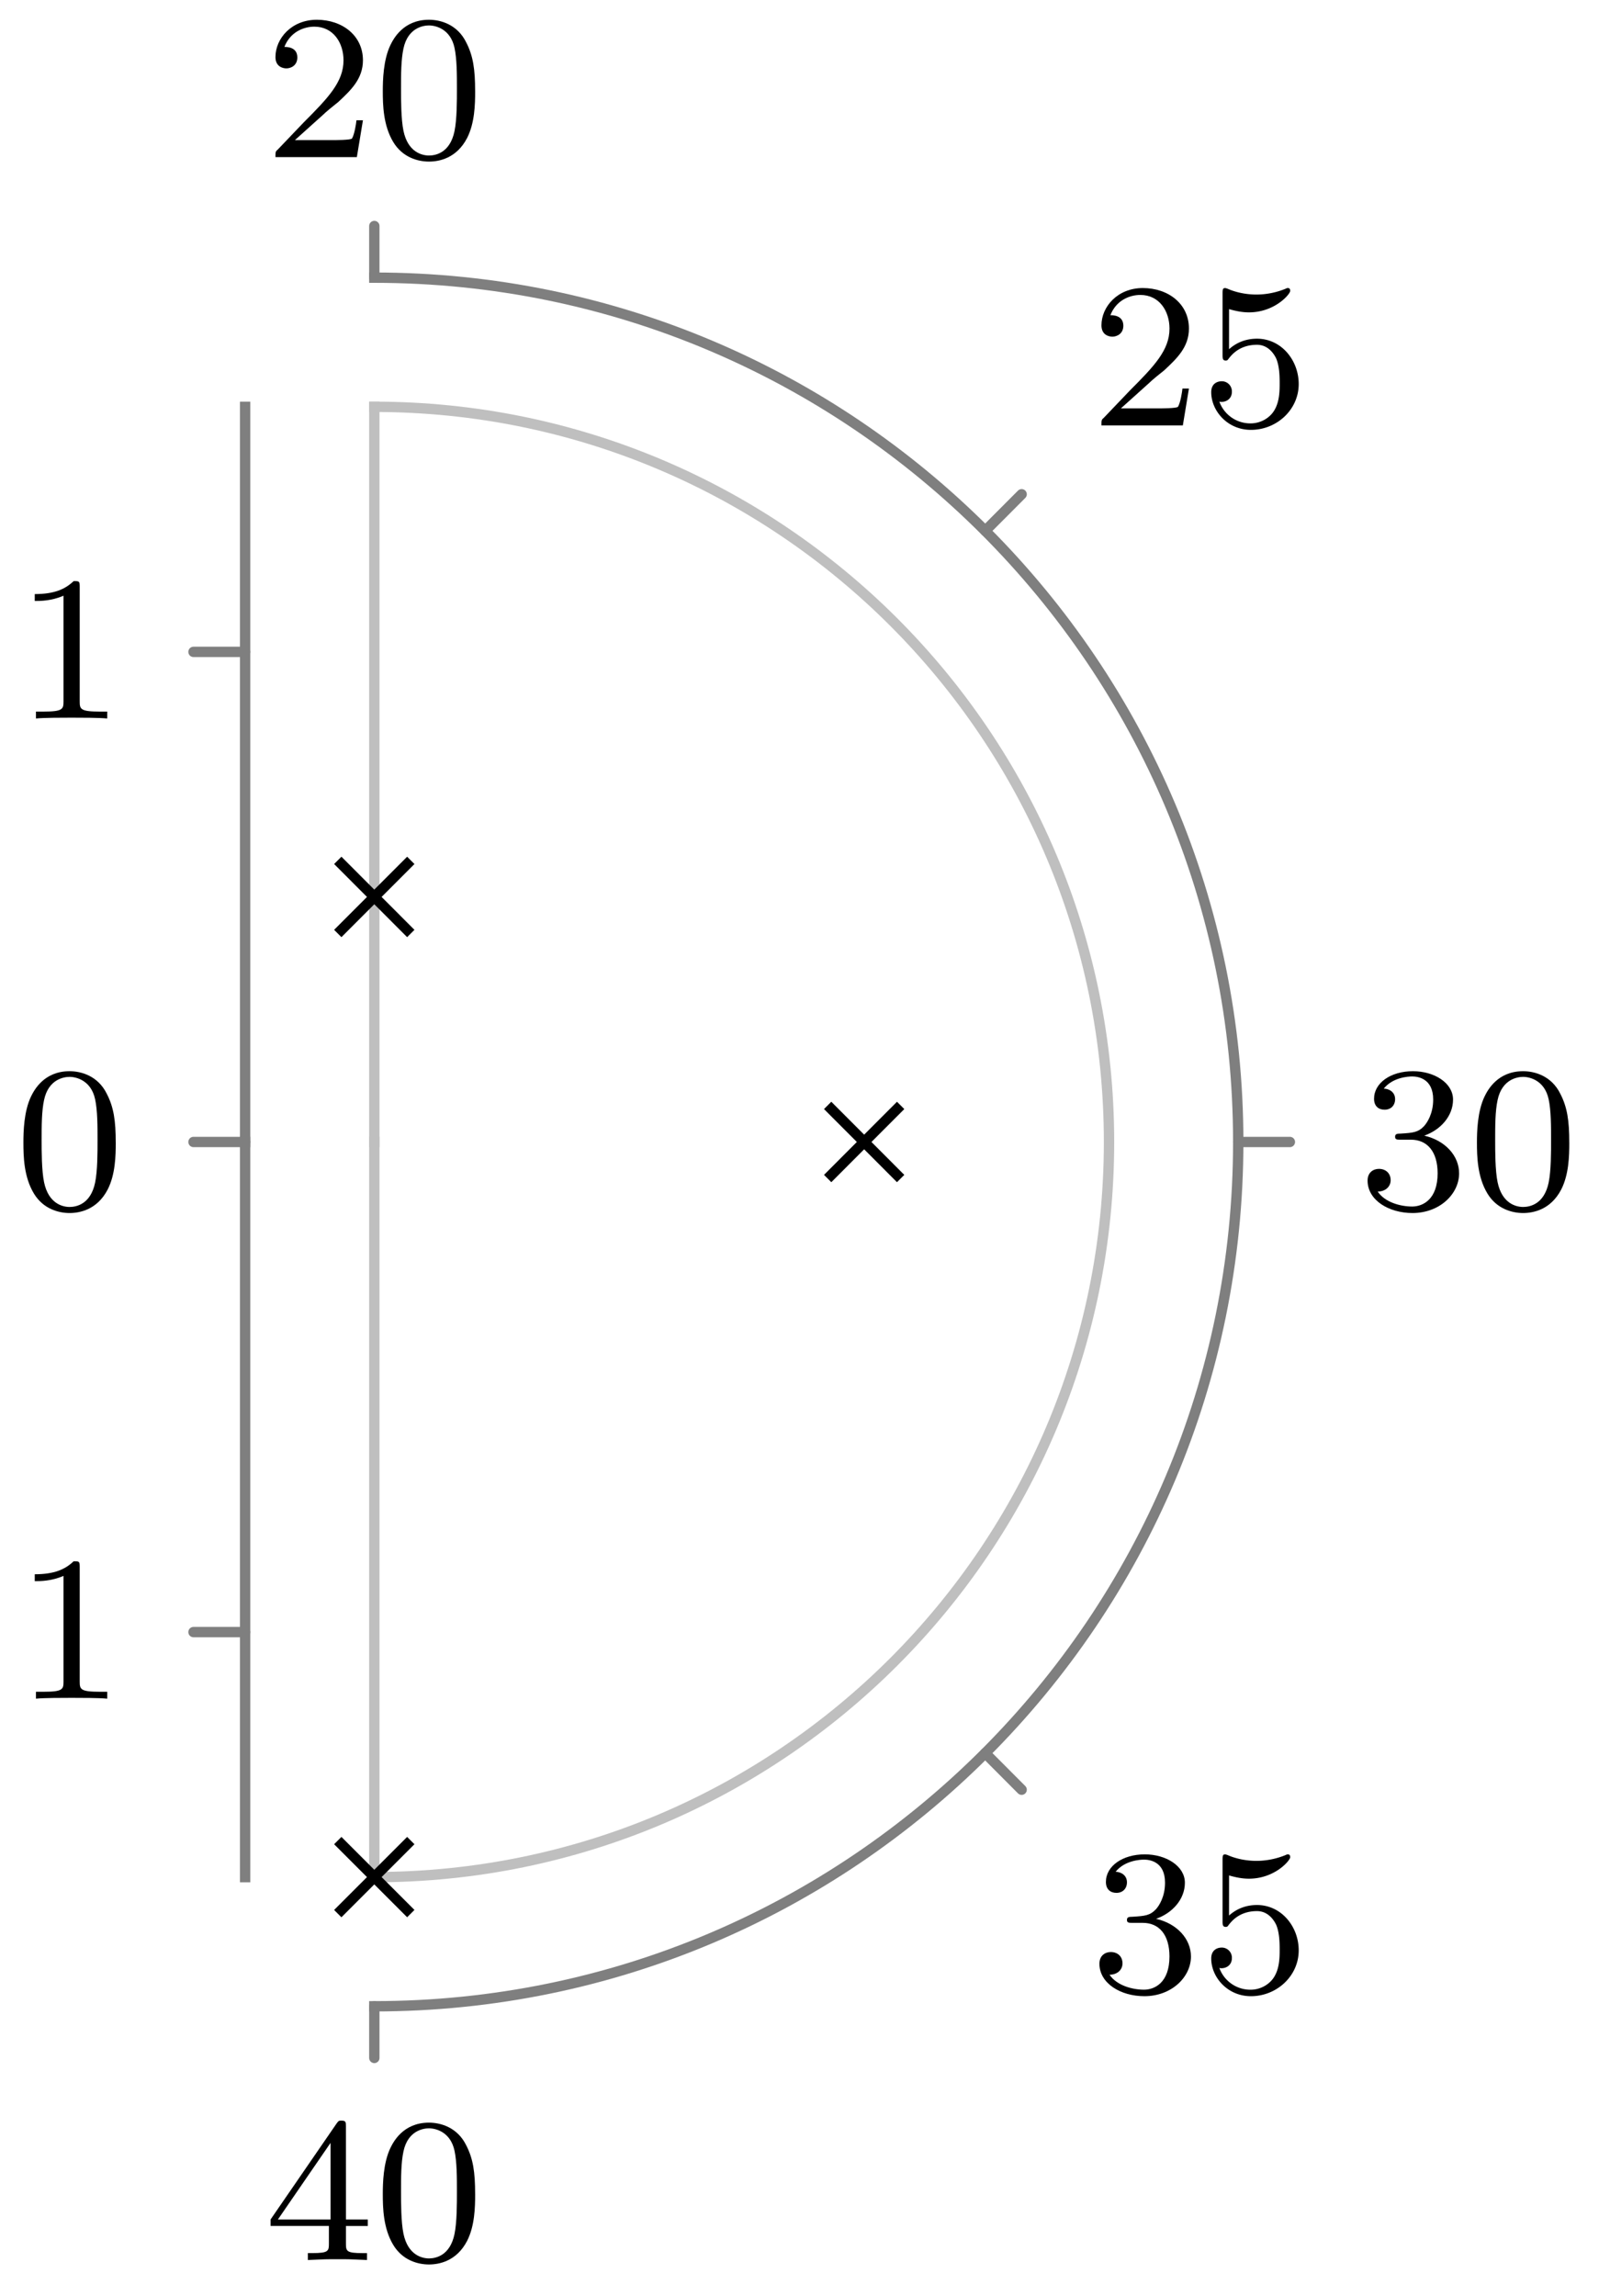 <svg xmlns="http://www.w3.org/2000/svg" xmlns:xlink="http://www.w3.org/1999/xlink" width="61.688" height="88.544"><defs><path id="a" d="M2.25-1.625c.125-.125.453-.39.594-.5.484-.453.953-.89.953-1.61 0-.953-.797-1.562-1.781-1.562-.97 0-1.594.719-1.594 1.438 0 .39.312.437.422.437.172 0 .422-.11.422-.422 0-.406-.407-.406-.5-.406.234-.594.765-.781 1.156-.781.734 0 1.125.625 1.125 1.297 0 .828-.578 1.437-1.531 2.39l-1 1.047C.422-.219.422-.203.422 0h3.14l.235-1.422h-.25c-.016.156-.078.547-.172.703-.047.063-.656.063-.781.063H1.172Zm0 0"/><path id="b" d="M3.89-2.547c0-.844-.078-1.36-.343-1.875-.344-.703-1-.875-1.438-.875-1 0-1.375.75-1.484.969C.344-3.75.328-2.953.328-2.547c0 .531.016 1.328.406 1.969.36.594.954.75 1.375.75.391 0 1.063-.125 1.47-.906.296-.578.312-1.297.312-1.813M2.11-.062c-.266 0-.813-.125-.985-.954-.094-.453-.094-1.203-.094-1.625 0-.546 0-1.109.094-1.546.172-.813.781-.891.984-.891.266 0 .829.14.985.86.094.437.094 1.046.094 1.577 0 .47 0 1.188-.094 1.641-.172.828-.719.938-.985.938m0 0"/><path id="c" d="M1.11-4.484c.109.03.421.125.765.125 1 0 1.594-.703 1.594-.828 0-.094-.047-.11-.094-.11-.016 0-.031 0-.094.031a3 3 0 0 1-1.11.22c-.468 0-.858-.11-1.108-.22-.079-.03-.094-.03-.11-.03-.094 0-.094.077-.094.234v2.328c0 .14 0 .234.125.234.063 0 .079-.031.125-.094.094-.11.391-.515 1.079-.515.437 0 .656.359.734.515.125.281.14.656.14.953s0 .735-.218 1.079c-.156.25-.485.484-.906.484A1.27 1.27 0 0 1 .734-.922c.016.016.079.016.079.016.218 0 .406-.14.406-.39a.39.39 0 0 0-.39-.407c-.157 0-.407.078-.407.422 0 .718.625 1.453 1.531 1.453 1 0 1.844-.781 1.844-1.766 0-.922-.672-1.75-1.61-1.75-.39 0-.765.125-1.078.406Zm0 0"/><path id="d" d="M2.016-2.656c.625 0 1.03.453 1.03 1.297 0 1-.562 1.28-.983 1.28-.438 0-1.047-.155-1.329-.577.297 0 .5-.188.5-.438 0-.265-.187-.437-.453-.437-.203 0-.437.125-.437.453 0 .75.812 1.25 1.734 1.25 1.047 0 1.797-.734 1.797-1.531 0-.672-.531-1.266-1.344-1.453.625-.22 1.11-.75 1.11-1.391 0-.64-.72-1.094-1.547-1.094-.86 0-1.5.453-1.5 1.063 0 .297.187.422.406.422.25 0 .406-.172.406-.407 0-.297-.265-.406-.437-.406.344-.437.953-.469 1.094-.469.203 0 .812.063.812.89 0 .548-.234.891-.344 1.016-.234.25-.422.266-.906.297-.156 0-.219.016-.219.125 0 .11.078.11.219.11Zm0 0"/><path id="e" d="M3.14-5.156c0-.157 0-.219-.171-.219-.094 0-.11 0-.188.11L.234-1.564v.25h2.25v.672c0 .297-.015.375-.64.375h-.172V0c.672-.031.687-.031 1.14-.031.454 0 .47 0 1.141.031v-.266h-.172c-.625 0-.64-.078-.64-.375v-.671h.843v-.25h-.843Zm-.593.64v2.954H.516Zm0 0"/><path id="f" d="M2.5-5.078c0-.219-.016-.219-.234-.219-.328.313-.75.5-1.5.5v.266c.218 0 .64 0 1.109-.203v4.078c0 .297-.031.39-.781.39H.812V0c.329-.031 1.016-.031 1.376-.031s1.046 0 1.374.031v-.266h-.28c-.75 0-.782-.093-.782-.39Zm0 0"/></defs><path fill="none" stroke="#7F7F7F" stroke-linecap="round" stroke-miterlimit="10" stroke-width=".399" d="M14.441 10.707V8.715M38.008 20.469l1.406-1.41M47.77 44.035h1.992M38.008 67.602l1.406 1.41M14.441 77.363v1.992M7.465 44.035h1.992M7.465 25.137h1.992M9.457 62.934H7.465"/><path fill="none" stroke="#BFBFBF" stroke-linecap="square" stroke-miterlimit="10" stroke-width=".399" d="M14.441 15.687c15.653 0 28.344 12.692 28.344 28.348S30.094 72.383 14.441 72.383"/><path fill="none" stroke="#7F7F7F" stroke-linecap="square" stroke-miterlimit="10" stroke-width=".399" d="M14.441 10.707c18.407 0 33.329 14.922 33.329 33.328S32.848 77.363 14.44 77.363"/><path fill="none" stroke="#BFBFBF" stroke-linecap="square" stroke-miterlimit="10" stroke-width=".399" d="M14.441 44.035V15.688"/><path fill="none" stroke="#7F7F7F" stroke-linecap="square" stroke-miterlimit="10" stroke-width=".399" d="M9.457 44.035V15.688"/><path fill="none" stroke="#BFBFBF" stroke-linecap="square" stroke-miterlimit="10" stroke-width=".399" d="M14.441 44.035v28.348"/><path fill="none" stroke="#7F7F7F" stroke-linecap="square" stroke-miterlimit="10" stroke-width=".399" d="M9.457 44.035v28.348"/><path fill="none" stroke="#000" stroke-miterlimit="10" stroke-width=".399" d="m13.031 35.996 2.817-2.82m-2.817 0 2.817 2.82M31.93 45.445l2.816-2.82m-2.816 0 2.816 2.82M13.031 73.79l2.817-2.817m-2.817 0 2.817 2.816"/><use xlink:href="#a" x="10.205" y="6.059"/><use xlink:href="#b" x="14.44" y="6.059"/><use xlink:href="#a" x="42.071" y="16.404"/><use xlink:href="#c" x="46.306" y="16.404"/><use xlink:href="#d" x="52.416" y="46.603"/><use xlink:href="#b" x="56.651" y="46.603"/><use xlink:href="#d" x="42.071" y="76.802"/><use xlink:href="#c" x="46.306" y="76.802"/><use xlink:href="#e" x="10.205" y="87.147"/><use xlink:href="#b" x="14.44" y="87.147"/><use xlink:href="#b" x=".575" y="46.603"/><use xlink:href="#f" x=".575" y="27.705"/><use xlink:href="#f" x=".575" y="65.501"/></svg>